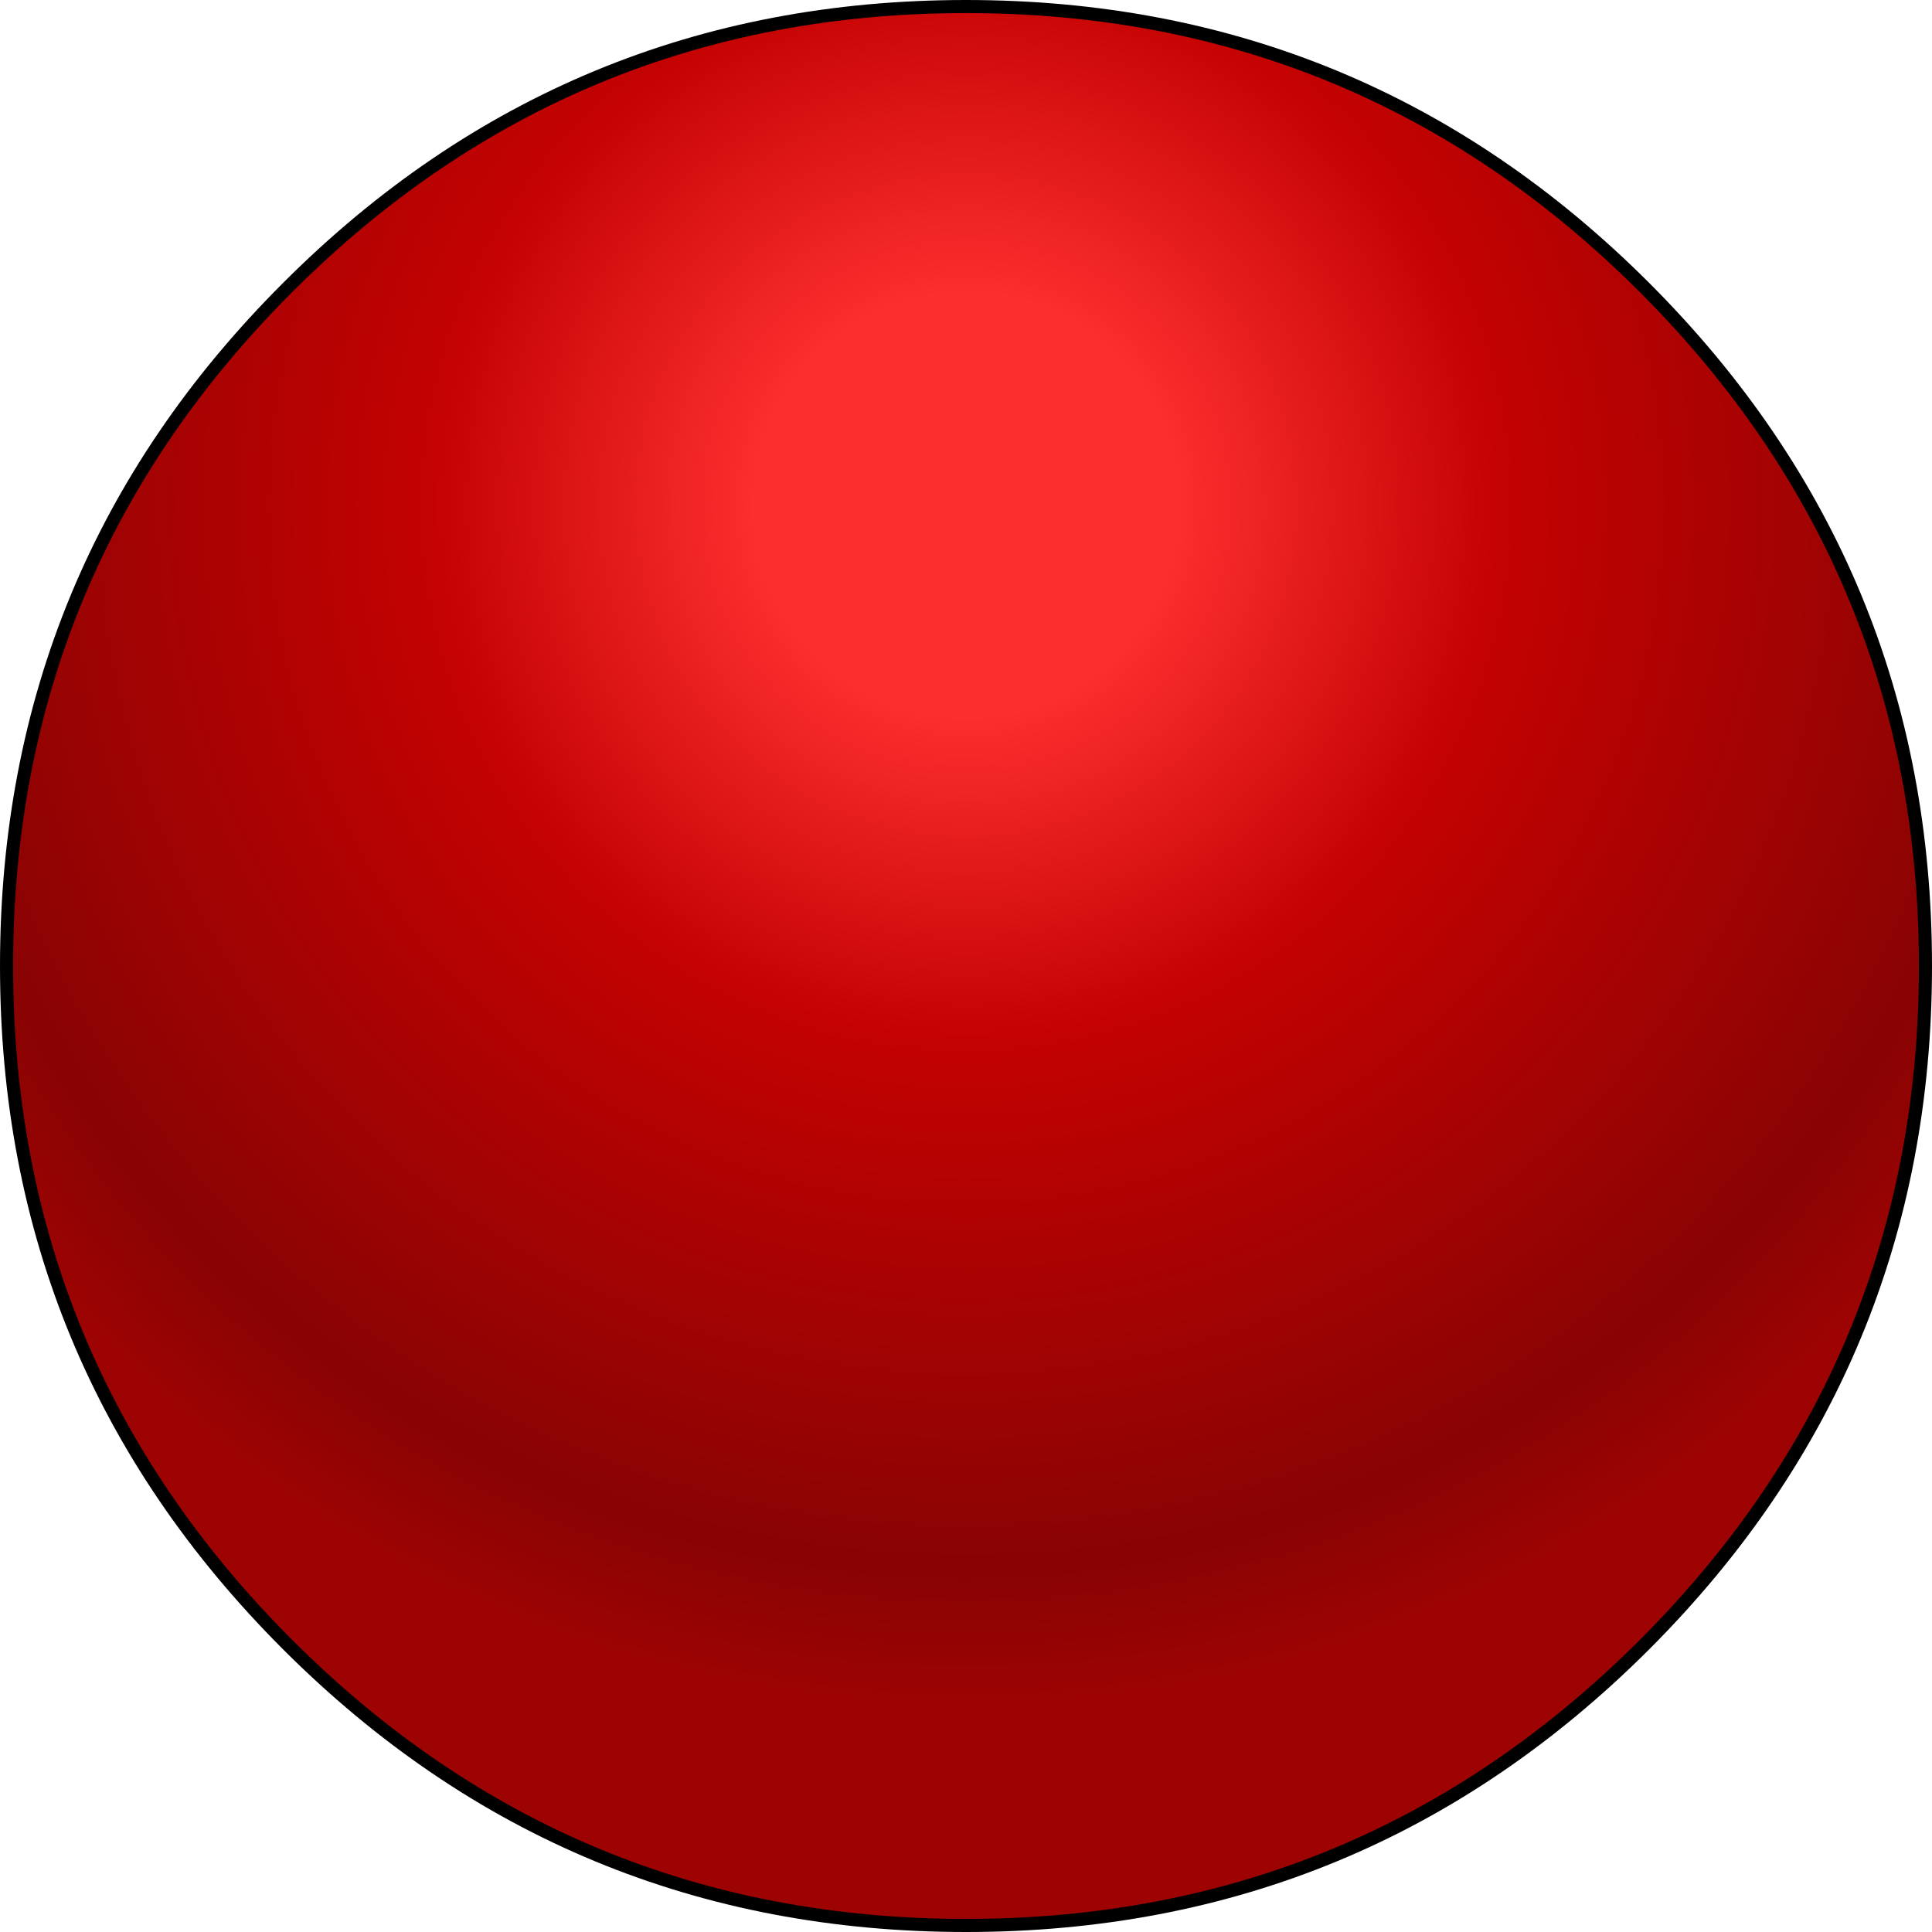 <?xml version="1.0" encoding="UTF-8" standalone="no"?>
<svg xmlns:xlink="http://www.w3.org/1999/xlink" height="369.0px" width="369.0px" xmlns="http://www.w3.org/2000/svg">
  <g transform="matrix(1.0, 0.0, 0.0, 1.0, 184.5, 184.5)">
    <path d="M130.5 -130.45 Q184.5 -76.45 184.5 0.0 184.5 76.45 130.5 130.5 76.45 184.5 0.0 184.5 -76.45 184.5 -130.45 130.5 -184.5 76.45 -184.5 0.0 -184.5 -76.45 -130.45 -130.45 -76.45 -184.5 0.0 -184.5 76.45 -184.5 130.5 -130.45" fill="#000000" fill-rule="evenodd" stroke="none"/>
    <path d="M128.7 -128.7 Q182.0 -75.4 182.0 0.0 182.0 75.4 128.7 128.7 75.4 182.0 0.0 182.0 -75.4 182.0 -128.7 128.7 -182.0 75.4 -182.0 0.0 -182.0 -75.4 -128.7 -128.7 -75.4 -182.0 0.0 -182.0 75.4 -182.0 128.7 -128.7" fill="url(#gradient0)" fill-rule="evenodd" stroke="none"/>
  </g>
  <defs>
    <radialGradient cx="0" cy="0" gradientTransform="matrix(0.281, 0.0, 0.0, 0.281, 0.0, -88.0)" gradientUnits="userSpaceOnUse" id="gradient0" r="819.2" spreadMethod="pad">
      <stop offset="0.176" stop-color="#fc2e2e"/>
      <stop offset="0.443" stop-color="#c40202"/>
      <stop offset="0.882" stop-color="#890303"/>
      <stop offset="1.0" stop-color="#9e0303"/>
    </radialGradient>
  </defs>
</svg>
